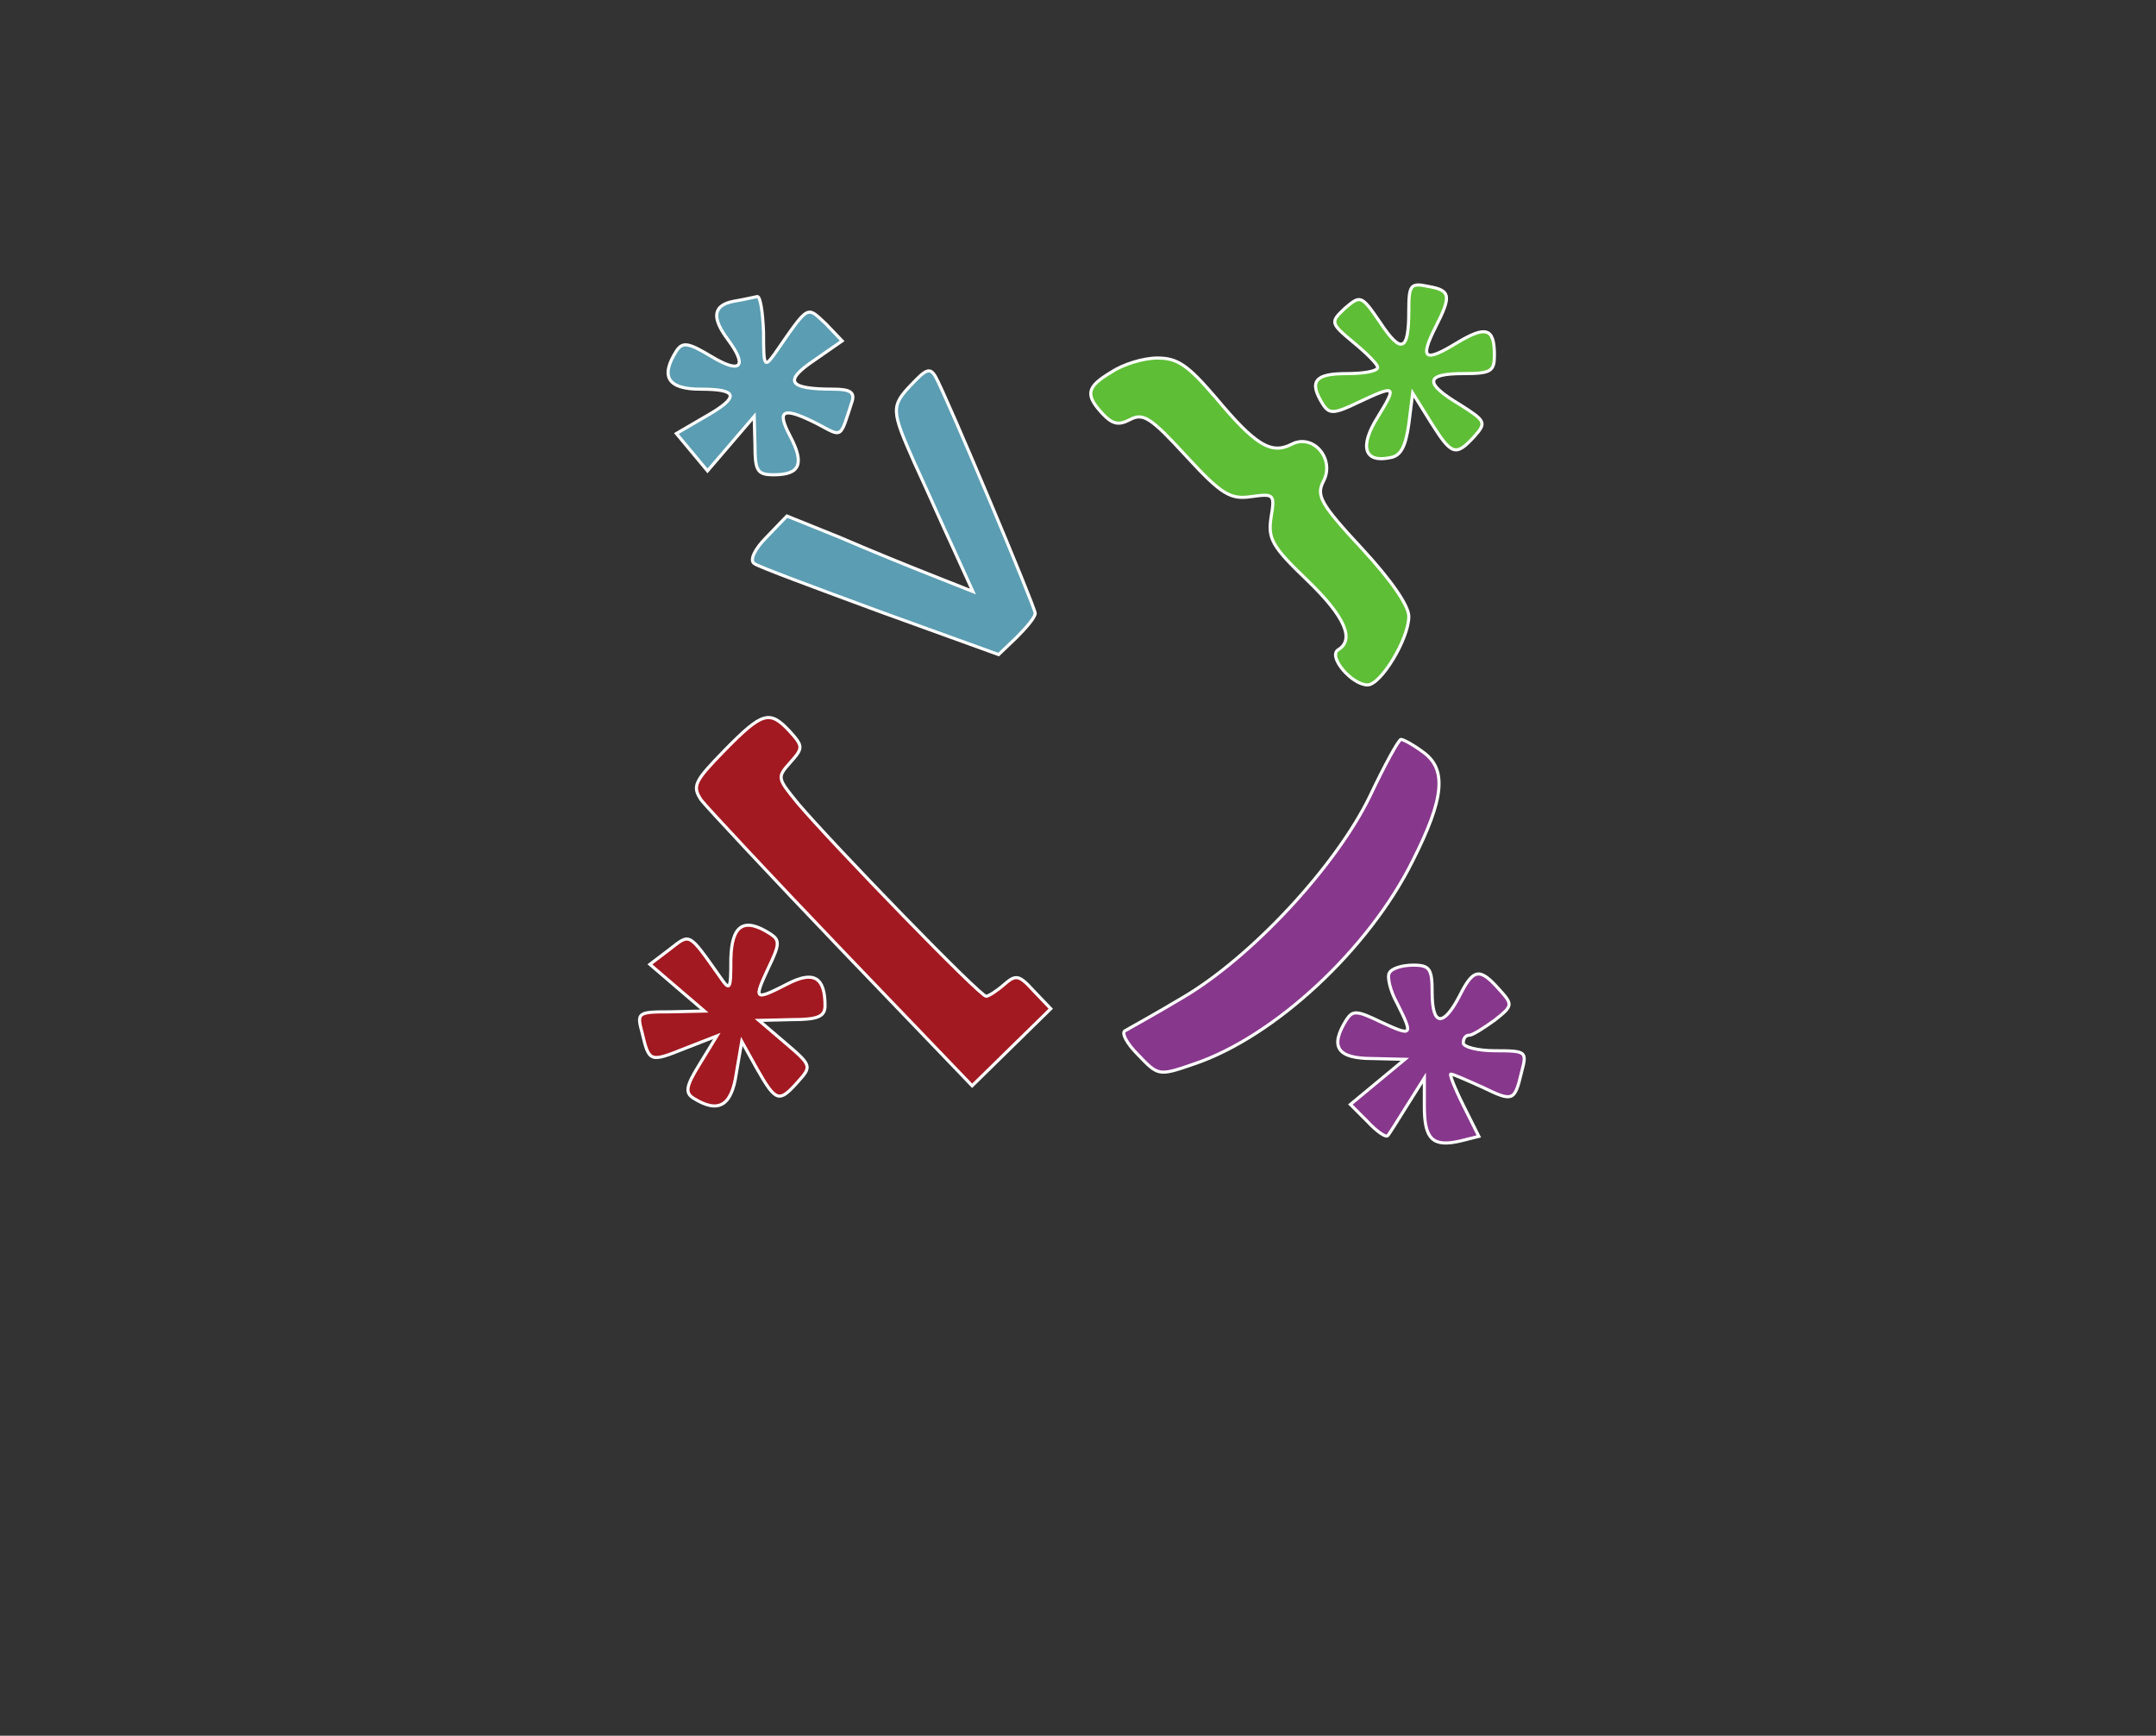 <?xml version="1.0" standalone="no"?>
<!DOCTYPE svg PUBLIC "-//W3C//DTD SVG 20010904//EN"
 "http://www.w3.org/TR/2001/REC-SVG-20010904/DTD/svg10.dtd">
<svg version="1.0" xmlns="http://www.w3.org/2000/svg"
 width="277pt" height="223pt" viewBox="0 0 277 223"
 preserveAspectRatio="xMidYMid meet">

<rect x="0" y="0" width="277" height="223" fill="#333333" stroke="none"/>

<g transform="translate(0,223) scale(0.1,-0.1)"
fill="#000000" style="fill:rgb(110, 50, 25); stroke-width:4; stroke:rgb(255, 255, 255);">
<path style="fill:#5ebe36;" d="M1810 1830 c0 -52 -10 -55 -37 -14 -24 35 -25 35 -45 18 -19 -18 -19
-19 11 -44 17 -14 31 -28 31 -32 0 -5 -18 -8 -40 -8 -41 0 -49 -10 -30 -40 8
-12 14 -12 45 3 49 23 50 22 25 -19 -24 -38 -17 -59 16 -52 14 2 20 15 24 43
l5 40 23 -37 c27 -43 32 -45 56 -19 16 18 15 20 -18 41 -47 28 -45 40 4 40 36
0 40 3 40 24 0 35 -11 38 -49 15 -41 -25 -47 -20 -27 20 21 41 20 48 -9 53
-23 5 -25 2 -25 -32z"/>
<path style="fill:#5b9db2;" d="M943 1843 c-27 -5 -29 -21 -8 -49 26 -35 17 -45 -21 -22 -30 18 -37
19 -45 7 -21 -33 -11 -49 31 -49 49 0 51 -10 5 -36 l-36 -21 20 -24 20 -24 30
35 30 35 1 -37 c0 -33 3 -38 24 -38 34 0 40 14 21 50 -18 34 -9 38 36 15 32
-17 28 -19 44 30 3 11 -3 15 -24 15 -58 0 -65 10 -25 37 l36 25 -21 22 c-25
23 -21 26 -66 -39 -13 -18 -14 -16 -14 28 -1 26 -4 46 -8 46 -5 -1 -18 -4 -30
-6z"/>
<path style="fill:#5ebe36;" d="M1428 1752 c-32 -19 -34 -29 -12 -53 13 -14 21 -16 36 -8 17 9 27 2
72 -47 46 -50 57 -56 84 -52 29 4 30 3 25 -27 -4 -27 1 -37 46 -80 49 -47 62
-77 40 -90 -13 -9 18 -45 38 -45 17 0 53 59 53 88 0 14 -23 47 -60 87 -53 57
-59 68 -50 86 16 29 -13 63 -41 48 -26 -13 -46 -1 -97 60 -36 42 -49 51 -75
51 -18 0 -44 -8 -59 -18z"/>
<path style="fill:#5b9db2;" d="M1172 1737 c-28 -29 -27 -34 3 -102 14 -30 36 -80 50 -110 l25 -55
-53 21 c-28 11 -82 33 -119 49 l-67 27 -26 -27 c-16 -16 -22 -30 -16 -34 5 -4
78 -31 162 -62 l152 -55 23 22 c13 13 24 26 24 31 0 8 -114 279 -128 304 -7
12 -12 10 -30 -9z"/>
<path style="fill:#a21921;" d="M931 1266 c-39 -40 -42 -46 -30 -64 8 -10 89 -97 181 -193 l167 -174
51 50 50 49 -22 23 c-19 21 -23 21 -38 8 -9 -8 -20 -15 -23 -15 -8 0 -197 195
-242 248 -26 32 -27 33 -10 52 17 19 17 21 0 40 -26 28 -35 26 -84 -24z"/>
<path style="fill:#87378c;" d="M1760 1207 c-43 -89 -152 -207 -241 -259 -35 -21 -68 -39 -73 -42 -6
-2 1 -16 16 -31 26 -27 26 -28 72 -12 104 35 225 148 281 261 41 81 44 118 13
140 -12 9 -25 16 -28 16 -3 0 -21 -33 -40 -73z"/>
<path style="fill:#a21921;" d="M939 998 c0 -40 -1 -42 -14 -23 -41 58 -38 56 -65 35 l-25 -19 35
-30 35 -30 -44 -1 c-42 0 -43 -1 -36 -27 9 -38 10 -38 55 -20 l41 16 -22 -36
c-18 -29 -19 -37 -8 -44 32 -20 49 -10 55 32 l7 41 20 -36 c24 -42 28 -43 52
-16 18 20 18 21 -16 50 l-34 29 43 1 c33 0 42 4 42 18 0 37 -15 45 -48 28 -43
-22 -44 -21 -25 20 15 31 15 36 3 44 -34 22 -50 12 -51 -32z"/>
<path style="fill:#87378c;" d="M1785 980 c-3 -5 1 -23 10 -39 21 -42 20 -43 -21 -24 -31 15 -36 15
-44 3 -22 -35 -12 -50 33 -50 l42 -1 -35 -29 -35 -29 22 -22 c12 -13 24 -21
26 -18 2 2 13 20 25 39 l22 35 0 -37 c0 -42 11 -52 46 -44 l24 6 -20 40 c-11
22 -18 40 -16 40 3 0 21 -8 41 -17 39 -19 41 -18 50 20 7 26 6 27 -34 27 -23
0 -41 5 -41 10 0 6 3 10 8 10 4 0 18 9 32 19 24 19 24 20 6 40 -25 28 -33 27
-51 -9 -21 -40 -35 -38 -35 5 0 30 -3 35 -24 35 -14 0 -28 -4 -31 -10z"/>
</g>
</svg>